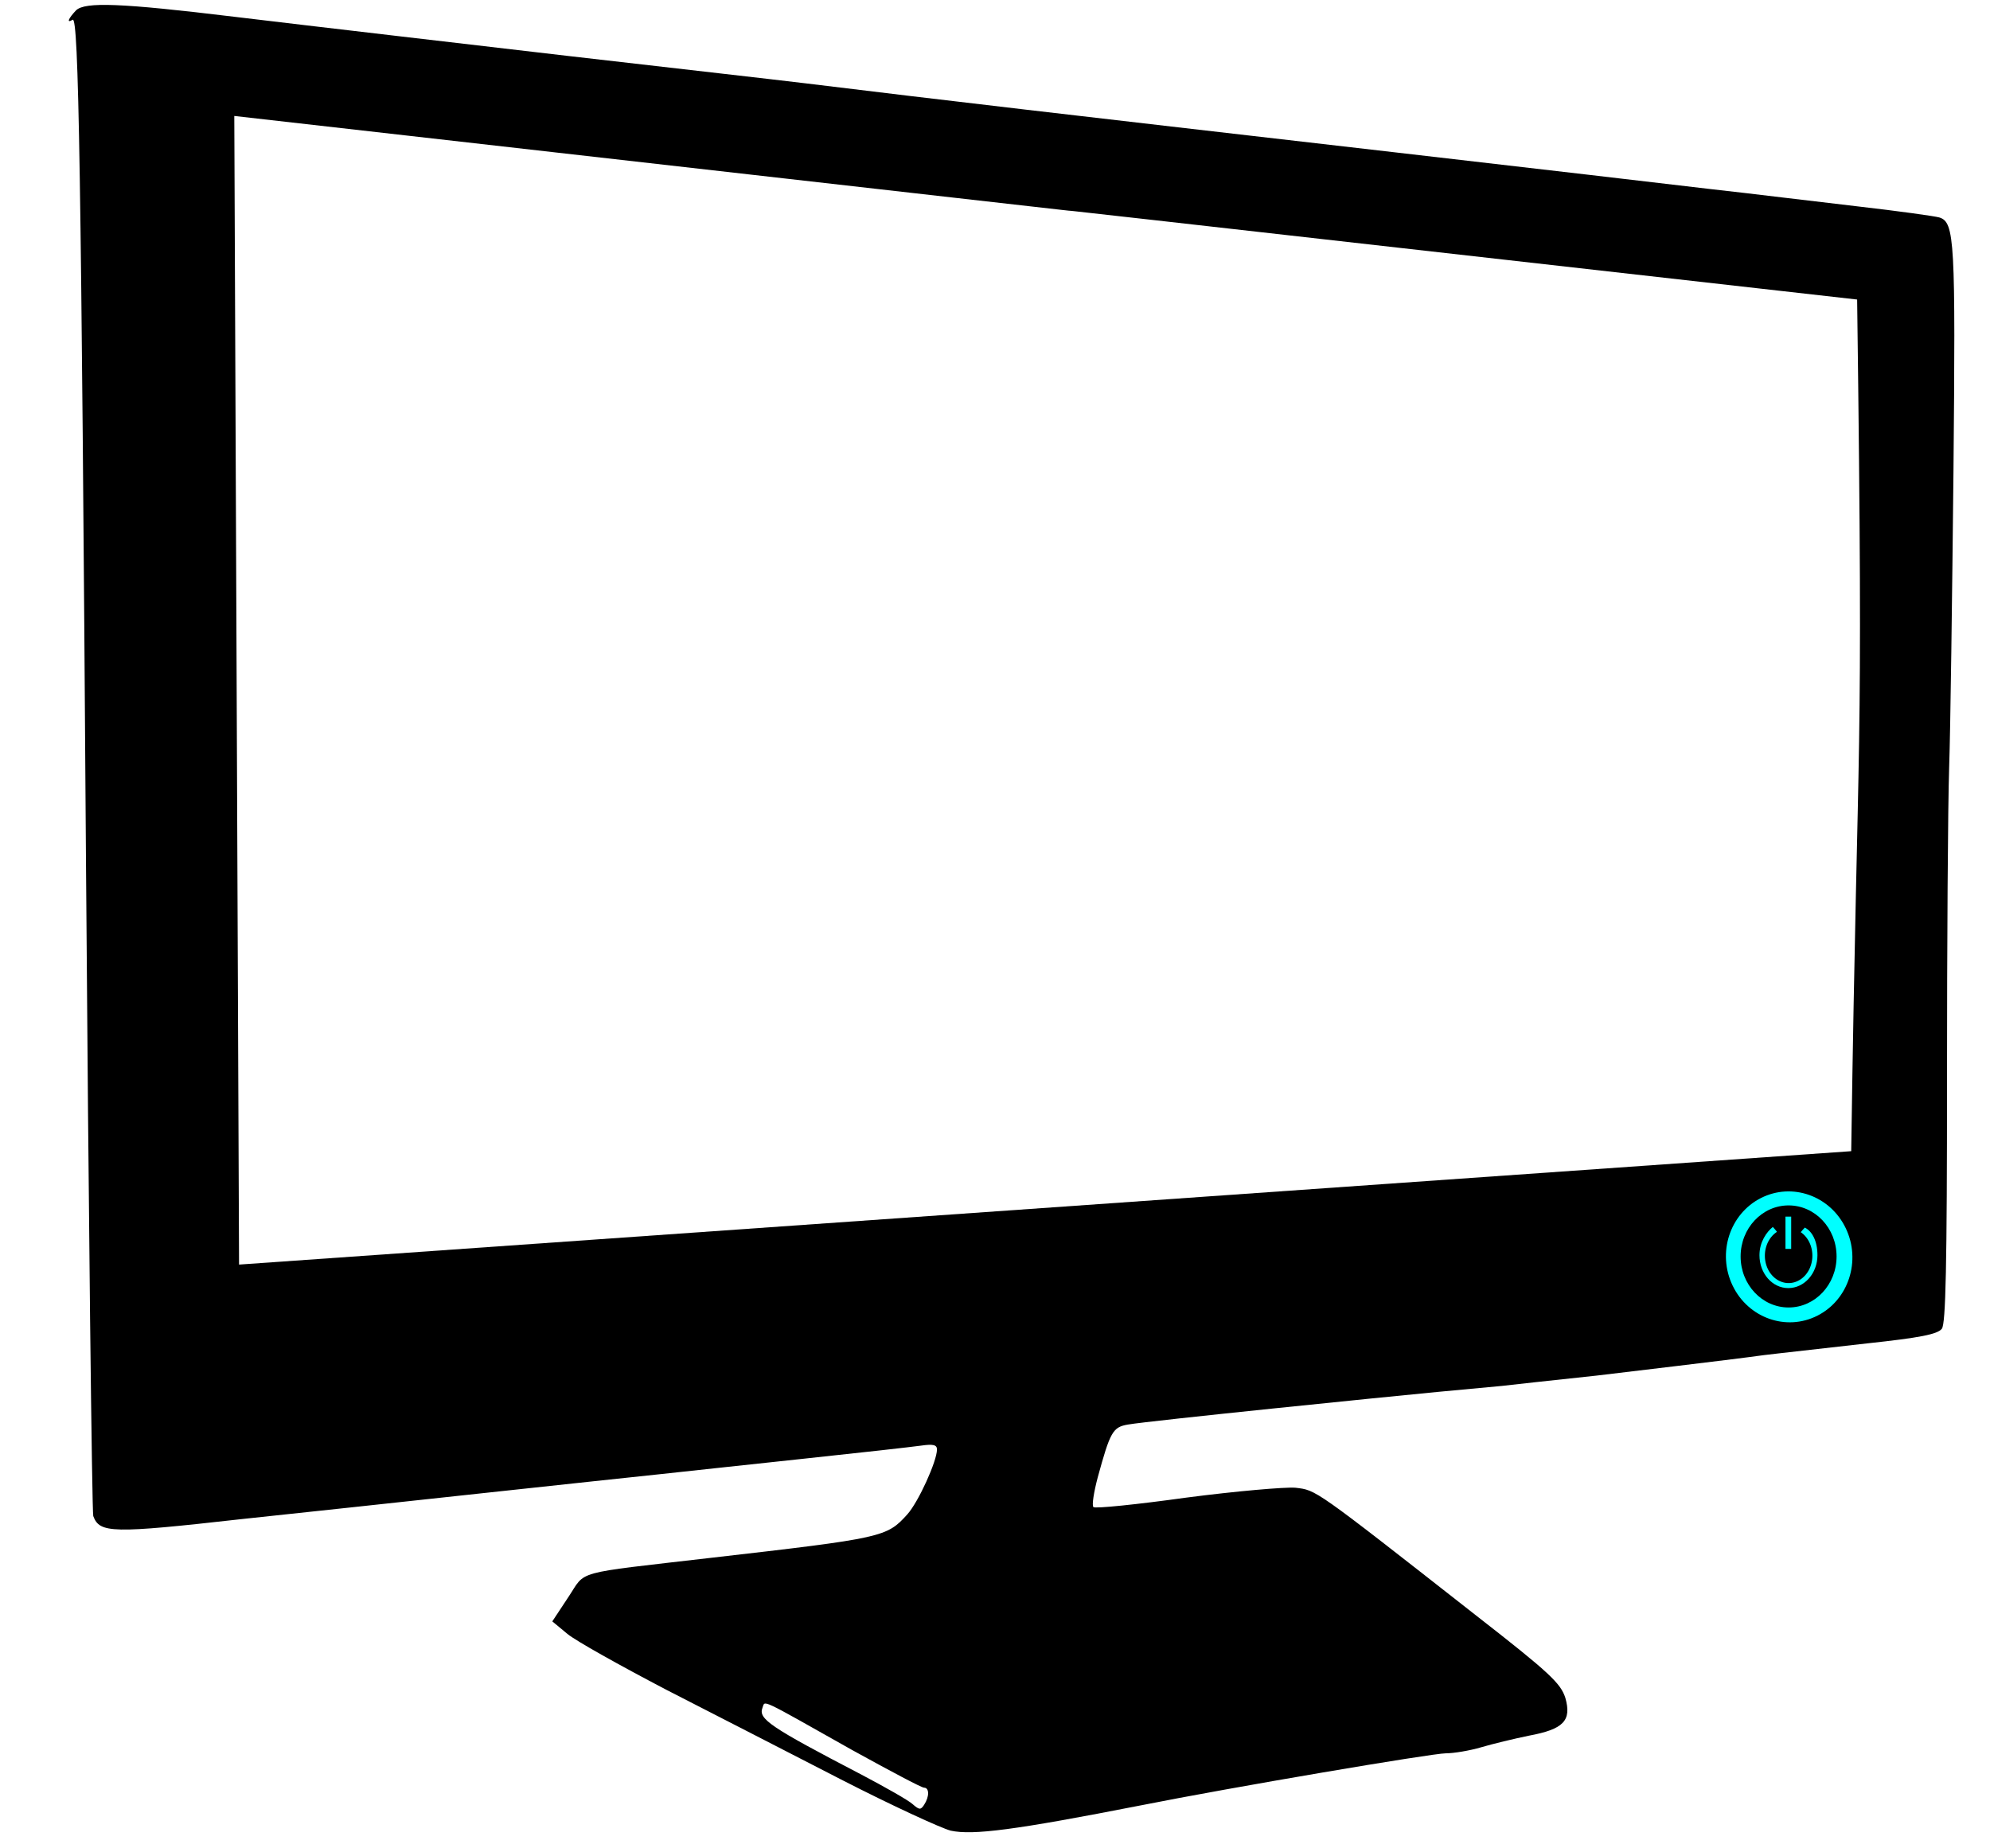 <?xml version="1.0" encoding="UTF-8" standalone="no"?>
<svg
   xmlns:dc="http://purl.org/dc/elements/1.1/"
   xmlns:cc="http://creativecommons.org/ns#"
   xmlns:rdf="http://www.w3.org/1999/02/22-rdf-syntax-ns#"
   xmlns:svg="http://www.w3.org/2000/svg"
   xmlns="http://www.w3.org/2000/svg"
   xmlns:sodipodi="http://sodipodi.sourceforge.net/DTD/sodipodi-0.dtd"
   xmlns:inkscape="http://www.inkscape.org/namespaces/inkscape"
   version="1.0"
   width="463pt"
   height="430pt"
   viewBox="0 0 463 430"
   preserveAspectRatio="xMidYMid meet"
   id="svg12"
   sodipodi:docname="image11_monitor.svg"
   inkscape:version="0.92.4 (5da689c313, 2019-01-14)">
  <defs
     id="defs16" />
  <sodipodi:namedview
     pagecolor="#ffffff"
     bordercolor="#666666"
     borderopacity="1"
     objecttolerance="10"
     gridtolerance="10"
     guidetolerance="10"
     inkscape:pageopacity="0"
     inkscape:pageshadow="2"
     inkscape:window-width="1366"
     inkscape:window-height="705"
     id="namedview14"
     showgrid="false"
     inkscape:zoom="0.41162791"
     inkscape:cx="203.94252"
     inkscape:cy="362.58642"
     inkscape:window-x="-8"
     inkscape:window-y="-8"
     inkscape:window-maximized="1"
     inkscape:current-layer="svg12" />
  <g
     id="monitor"
     inkscape:label="monitor">
    <g
       inkscape:label="pantalla"
       style="fill:#000000;stroke:none"
       id="pantalla"
       transform="matrix(0.1,0,0,-0.1,0,430)">
      <path
         inkscape:label="path4"
         sodipodi:nodetypes="cccccssssscccccccccsscccccccccccccssccsccccccccccccsccccc"
         inkscape:connector-curvature="0"
         id="path4"
         d="m 177,4276 c -18,-19 -23,-31 -8,-22 14,9 20,-343 31,-1952 6,-832 14,-1520 17,-1530 15,-40 43,-41 345,-7 123,13 374,40 558,60 184,20 373,40 420,45 47,5 193,21 325,35 132,14 257,28 278,31 28,4 37,2 37,-9 0,-27 -43,-122 -69,-151 -48,-53 -55,-55 -456,-101 -327,-38 -290,-28 -333,-92 l -37,-56 35,-29 c 19,-16 123,-74 230,-130 107,-55 291,-149 407,-209 117,-60 232,-113 255,-119 52,-11 147,1 443,59 211,42 677,121 709,121 18,0 55,6 82,14 27,8 77,20 111,27 81,15 100,35 85,88 -11,34 -36,58 -208,192 -380,298 -371,291 -420,297 -24,2 -139,-8 -254,-23 -115,-16 -213,-26 -216,-22 -4,4 1,35 10,69 29,106 35,117 70,123 52,9 604.388,64.861 721,76 l 150,14 c 17,2 116,13 220,24 630,75 158.495,21.794 630,75 121,13 163,21 173,34 9,12 12,144 12,581 0,311 2,638 5,726 3,88 7,397 10,686 5,540 3,582 -33,593 -10,3 -96,15 -192,26 -96,11 -249,30 -340,40 -91,11 -419,49 -730,85 -807,93 -1040,120 -1375,161 -117,14 -217,25 -555,64 -248,29 -584,68 -775,91 -264,32 -347,35 -368,15 z m 368.105,-245.834 c 3930.373,-446.508 0,0 3775.768,-427.183 15.203,-1154.551 1.563,-927.485 -13.784,-1981.824 L 556.185,1357.277 Z M 1982,228 c 87,-48 162,-88 168,-88 12,0 13,-20 0,-40 -8,-12 -11,-12 -27,2 -10,9 -63,39 -118,68 -215,112 -241,130 -231,156 7,17 -12,26 208,-98 z" />
    </g>
    <g
       inkscape:label="btn_encendido"
       transform="matrix(0.631,0,0,0.642,286.607,154.055)"
       id="btn_encendido">
      <ellipse
         style="opacity:1;fill:#00ffff;fill-opacity:1;fill-rule:nonzero;stroke:none;stroke-width:0.291;stroke-linecap:round;stroke-linejoin:round;stroke-miterlimit:4;stroke-dasharray:none;stroke-opacity:1"
         id="path22"
         cx="90.05"
         cy="284.502"
         rx="23.307"
         ry="23.716"
         transform="matrix(0.895,-0.446,0.439,0.899,0,0)" />
      <ellipse
         cx="205.283"
         cy="215.456"
         rx="17.69"
         ry="18.499"
         style="opacity:1;fill:#000000;fill-opacity:1;fill-rule:nonzero;stroke:none;stroke-width:0.63;stroke-linecap:round;stroke-linejoin:round;stroke-miterlimit:4;stroke-dasharray:none;stroke-opacity:1"
         id="path18" />
      <path
         style="opacity:1;fill:#00ffff;fill-opacity:1;fill-rule:nonzero;stroke:none;stroke-width:0.337;stroke-linecap:round;stroke-linejoin:round;stroke-miterlimit:4;stroke-dasharray:none;stroke-opacity:1"
         d="m 204.775,213.286 c -2.954,-2.056 -0.847,-3.92 -5.304,-8.525 -2.263,1.778 -4.933,5.424 -4.933,10.241 -3.3e-4,6.587 4.699,11.927 10.635,11.927 5.936,-4.3e-4 10.748,-5.34 10.748,-11.927 -3.2e-4,-5.28 -2.054,-8.754 -4.666,-10.002 -4.251,4.366 -5.303,8.286 -6.48,8.286 z"
         id="path18-4"
         inkscape:connector-curvature="0"
         sodipodi:nodetypes="ccccccc" />
      <path
         style="opacity:1;fill:#000000;fill-opacity:1;fill-rule:nonzero;stroke:none;stroke-width:0.294;stroke-linecap:round;stroke-linejoin:round;stroke-miterlimit:4;stroke-dasharray:none;stroke-opacity:1"
         d="m 205.295,205.268 a 8.757,9.919 0 0 0 -8.757,9.92 8.757,9.919 0 0 0 8.757,9.918 8.757,9.919 0 0 0 8.757,-9.918 8.757,9.919 0 0 0 -8.757,-9.92 z"
         id="path18-47"
         inkscape:connector-curvature="0" />
      <rect
         style="opacity:1;fill:#00ffff;fill-opacity:1;fill-rule:nonzero;stroke:none;stroke-width:0.153;stroke-linecap:round;stroke-linejoin:round;stroke-miterlimit:4;stroke-dasharray:none;stroke-opacity:1"
         id="rect20"
         width="2.11"
         height="11.7"
         x="204.131"
         y="201.022"
         ry="0" />
    </g>
  </g>
</svg>
